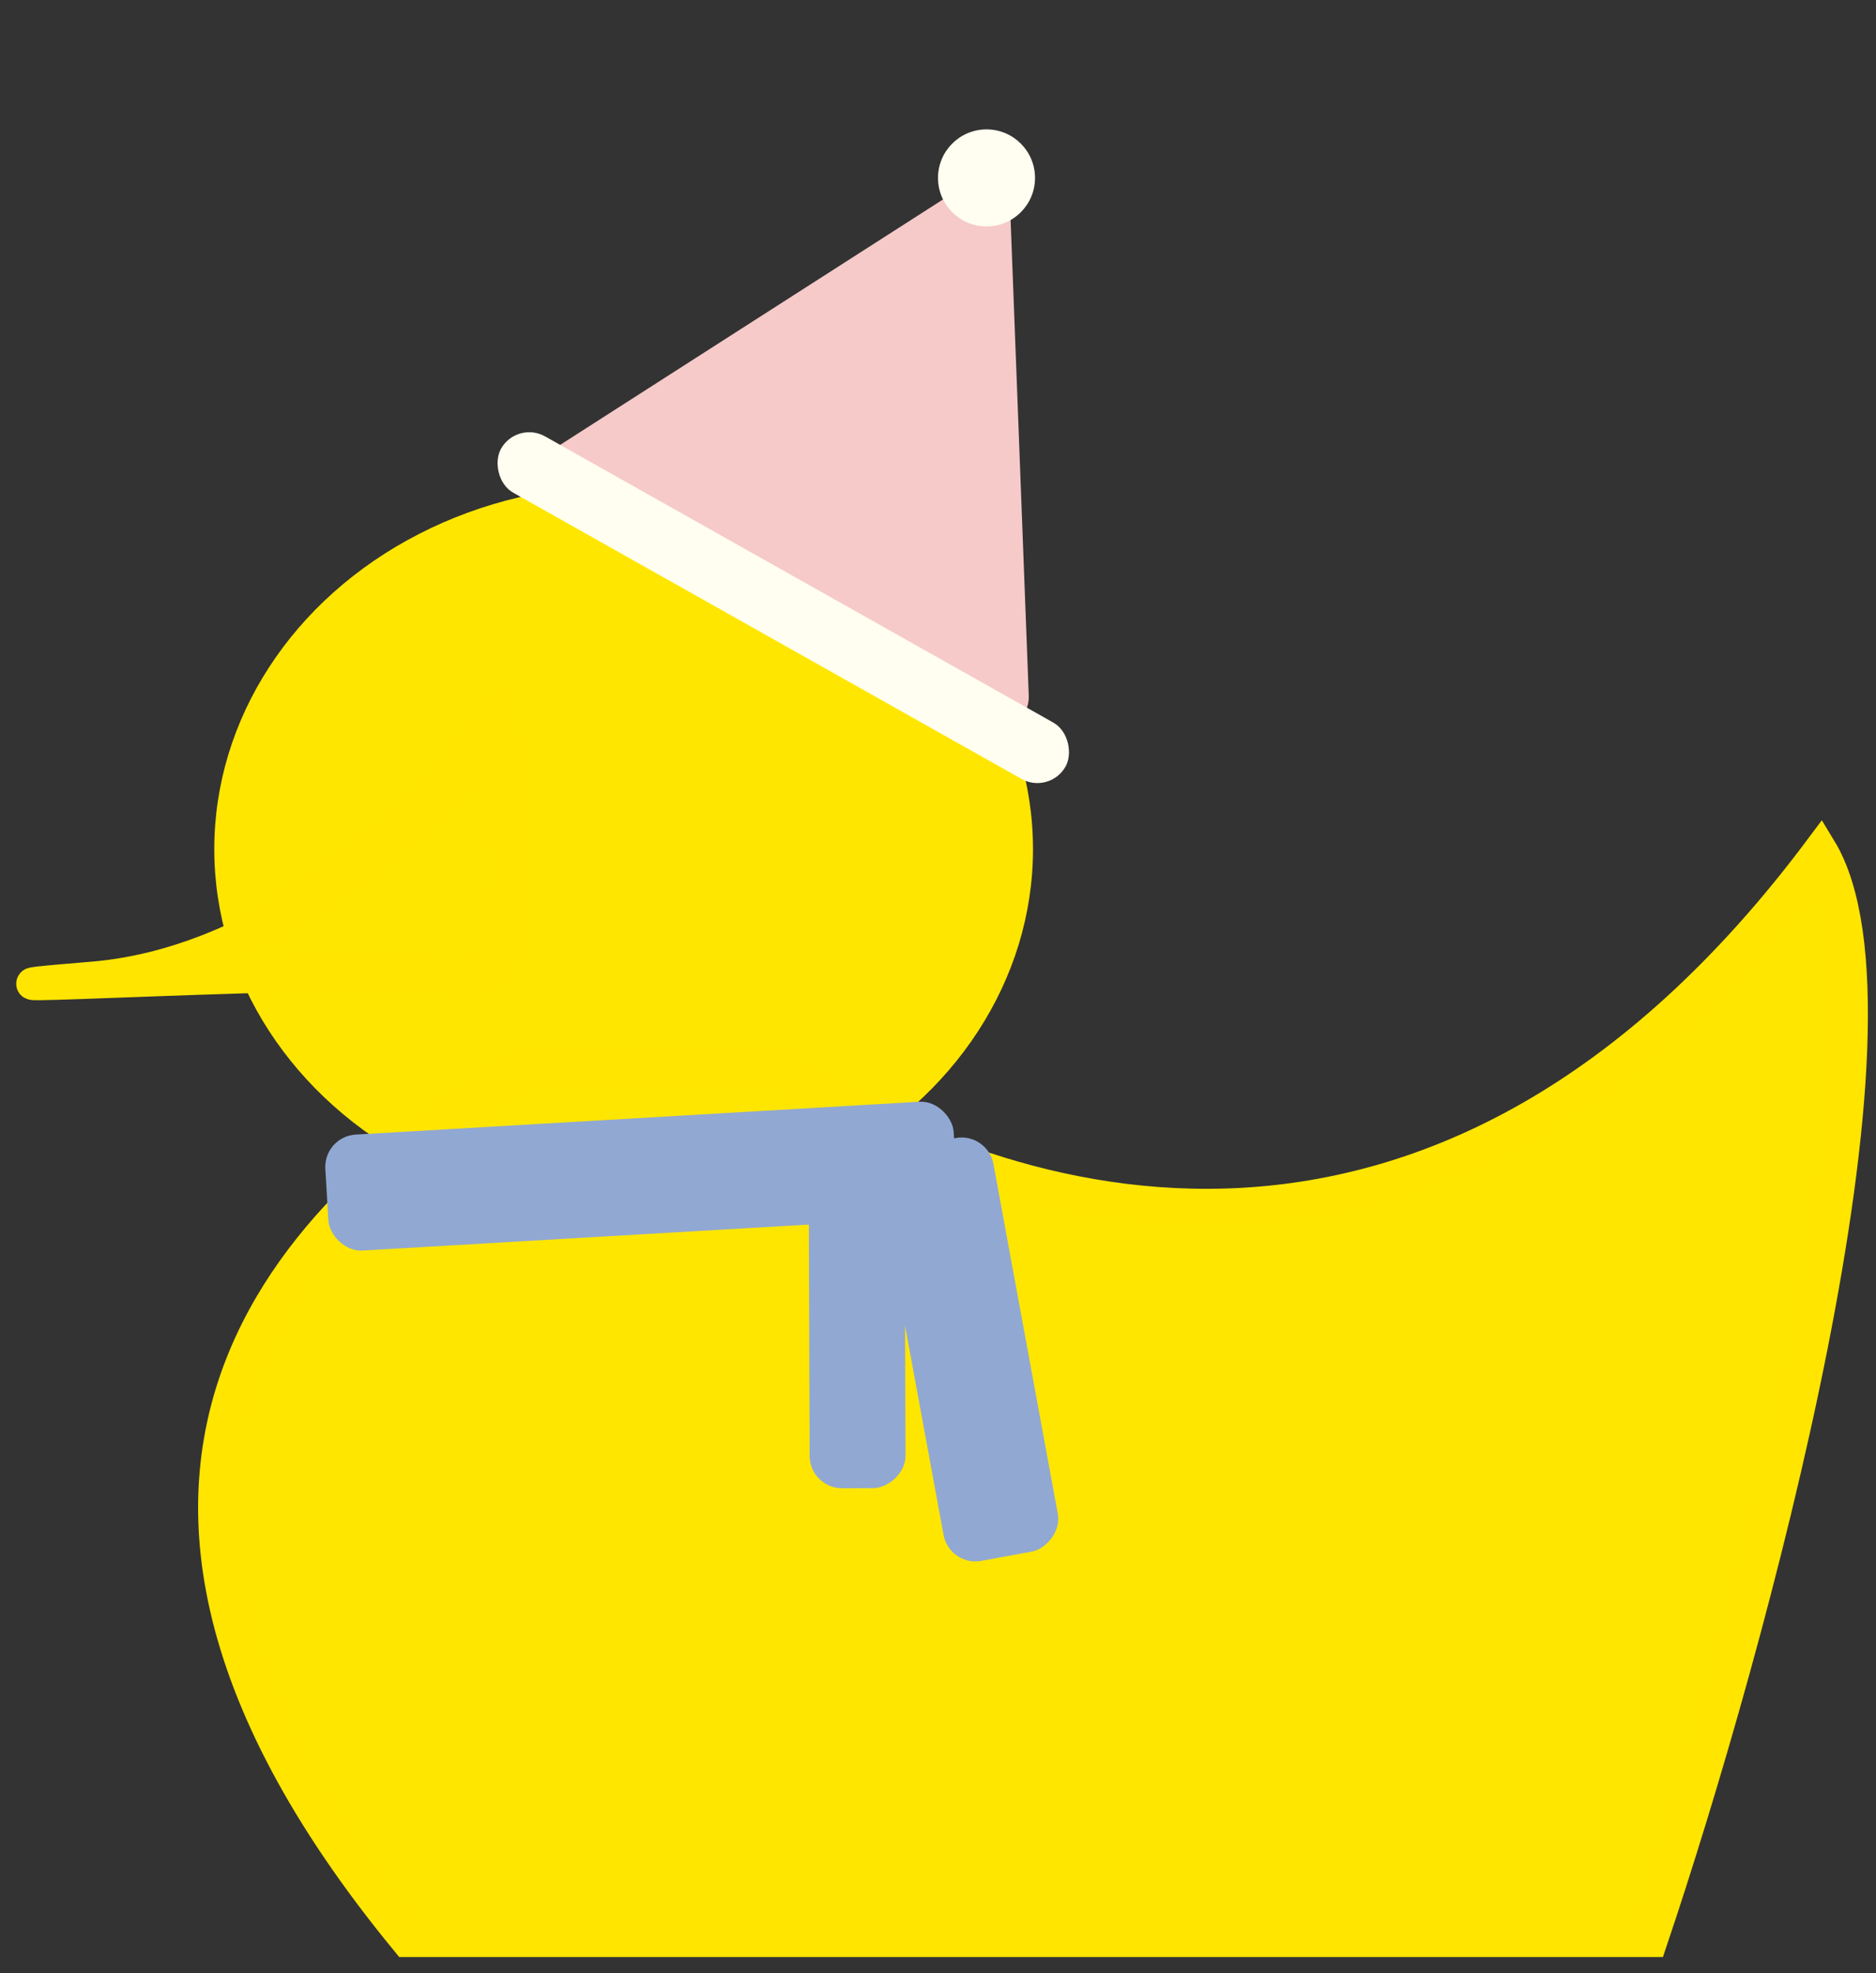 <svg width="58" height="61" viewBox="0 0 58 61" fill="none" xmlns="http://www.w3.org/2000/svg">
<rect x="0" y="0" width="58" height="61" fill="#333333" stroke="none"/>
<ellipse cx="19.281" cy="26.25" rx="12.656" ry="11.25" fill="#FFE600"/>
<path d="M2.859 30.228C8.604 29.758 13.55 24.834 15.305 22.43C15.871 25.157 16.447 30.534 14.218 30.223C11.433 29.835 -4.323 30.815 2.859 30.228Z" fill="#FFE600" stroke="#FFE500"/>
<path d="M12.579 60C-0.229 44.423 10.803 36.375 16.227 33H24.122C31.028 37.673 44.641 41.827 56.283 26.25C59.441 31.442 54.112 50.913 51.053 60H12.579Z" fill="#FFE600" stroke="#FFE500"/>
<path d="M29.699 5.817C30.35 5.4 31.208 5.848 31.238 6.621L31.806 21.502C31.835 22.269 31.024 22.782 30.344 22.426L17.238 15.581C16.558 15.225 16.515 14.267 17.162 13.853L29.699 5.817Z" fill="#F6CAC9"/>
<circle cx="30.5" cy="5.5" r="1.5" fill="#FFFEF0"/>
<rect x="15.981" y="13" width="20.029" height="2" rx="1" transform="rotate(29.382 15.981 13)" fill="#FFFEF0"/>
<rect x="10" y="35.132" width="19.46" height="3.592" rx="1" transform="rotate(-3.333 10 35.132)" fill="#91A8D2"/>
<rect x="29.353" y="48.434" width="12.999" height="3.592" rx="1" transform="rotate(-100.43 29.353 48.434)" fill="#91A8D2"/>
<rect x="25.035" y="46.01" width="9.998" height="2.965" rx="1" transform="rotate(-90.202 25.035 46.01)" fill="#91A8D2"/>
</svg>
